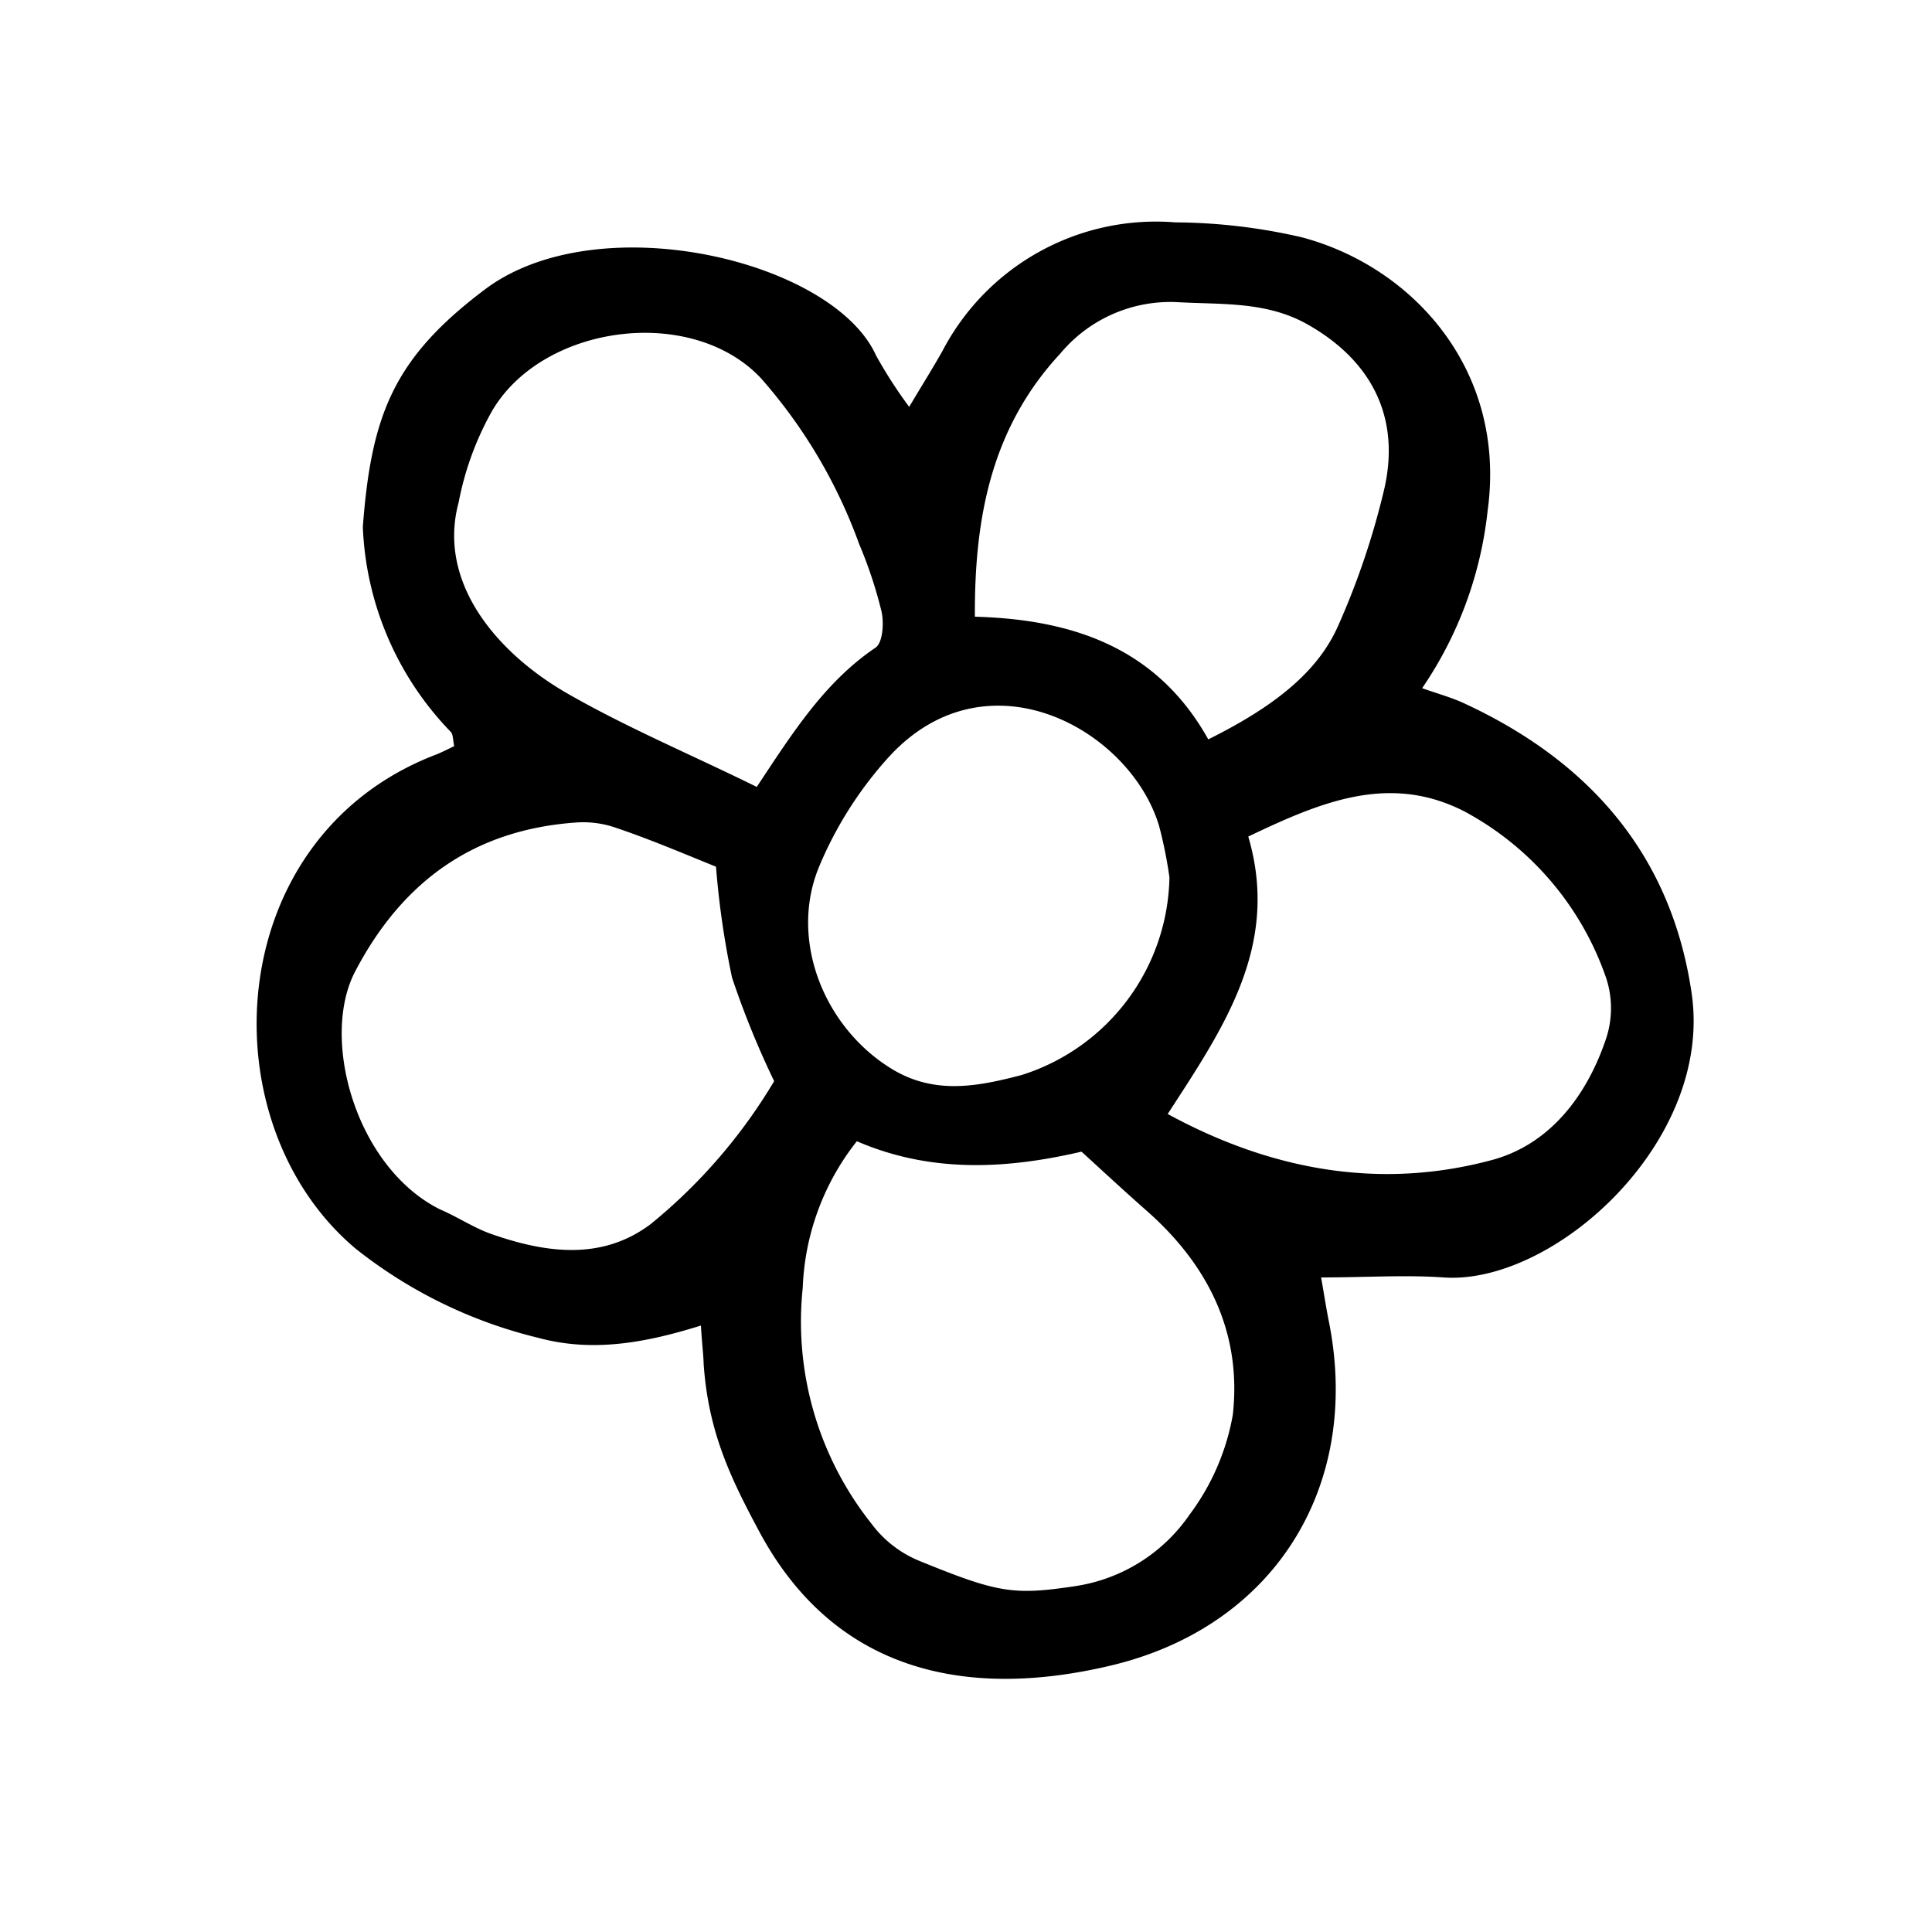 <svg height="100" width="100" xmlns="http://www.w3.org/2000/svg" data-name="Layer 1"><path d="M36.28 68.61c-2.88.9-5.62 1.4-8.44.63a24.39 24.39 0 01-9.42-4.6c-7.75-6.5-7-21.27 4.09-25.56.32-.12.62-.28 1-.46-.07-.31-.05-.62-.19-.75a16.16 16.16 0 01-4.54-10.6c.44-5.8 1.59-8.73 6.32-12.29 5.85-4.4 18-1.52 20.24 3.41a23.63 23.63 0 001.72 2.67c.68-1.15 1.22-2 1.73-2.91a12.47 12.47 0 0112.05-6.64 29.67 29.67 0 016.53.77C73.1 13.79 78 19.14 77 26.43a20.06 20.06 0 01-3.39 9.19c.82.29 1.48.47 2.1.75 6.53 3 10.8 7.85 11.85 15.05 1.12 7.7-7.16 15.11-12.85 14.7-2-.14-4 0-6.33 0 .16.9.27 1.64.42 2.37 1.65 8.47-2.84 15.71-11.31 17.72-7.16 1.7-14.15.54-18.16-6.88-1.49-2.78-2.67-5.18-2.91-8.75-.01-.46-.1-1.19-.14-1.97zm8.07-9.54a13 13 0 00-2.8 7.58 16.8 16.8 0 003.56 12.22 5.83 5.83 0 002.45 1.91c4.09 1.67 4.88 1.8 8.08 1.32a8.75 8.75 0 005.93-3.7 12.12 12.12 0 002.24-5.17c.47-4.22-1.25-7.71-4.4-10.51-1.07-.94-2.12-1.91-3.43-3.11-3.63.84-7.63 1.19-11.63-.54zm-7.29-14.21c-1.73-.7-3.42-1.42-5.14-2a5.15 5.15 0 00-2.06-.29c-5.28.36-9 3-11.46 7.68-1.85 3.47 0 10.15 4.36 12.34.93.4 1.71.93 2.61 1.26 2.83 1 5.77 1.43 8.32-.5a28 28 0 006.38-7.39 45.83 45.83 0 01-2.18-5.36 44.82 44.82 0 01-.83-5.74zm25.48-6.59c3.48-1.73 5.7-3.53 6.74-5.92a39.9 39.9 0 002.36-7c.88-3.78-.68-6.72-4-8.58-2.12-1.18-4.41-1-6.69-1.13a7.41 7.41 0 00-6.06 2.65c-3.53 3.8-4.46 8.4-4.43 13.63 5.06.14 9.43 1.6 12.08 6.35zm-23.37 2.46c1.88-2.84 3.53-5.44 6.15-7.21.37-.25.44-1.27.31-1.86a22.78 22.78 0 00-1.16-3.5 26.67 26.67 0 00-5.09-8.59c-3.64-3.86-11.48-2.75-14 1.86A15.65 15.65 0 0023.74 26c-1.1 4.06 1.85 7.68 5.5 9.82 3.09 1.79 6.41 3.18 9.93 4.91zm21.27 16.93c5.36 2.92 11 3.94 16.79 2.38 3-.81 4.92-3.34 5.91-6.31a5 5 0 000-3.09A15.51 15.51 0 0075.8 42c-3.9-2-7.46-.48-11.19 1.3 1.66 5.64-1.27 9.89-4.17 14.36zm.09-12.25a23 23 0 00-.53-2.64c-1.48-5-8.85-9.11-13.93-3.66a19.79 19.79 0 00-3.67 5.74c-1.59 3.82.28 8.4 3.83 10.52 2.21 1.31 4.44.85 6.66.27a10.94 10.94 0 007.64-10.23z"/></svg>